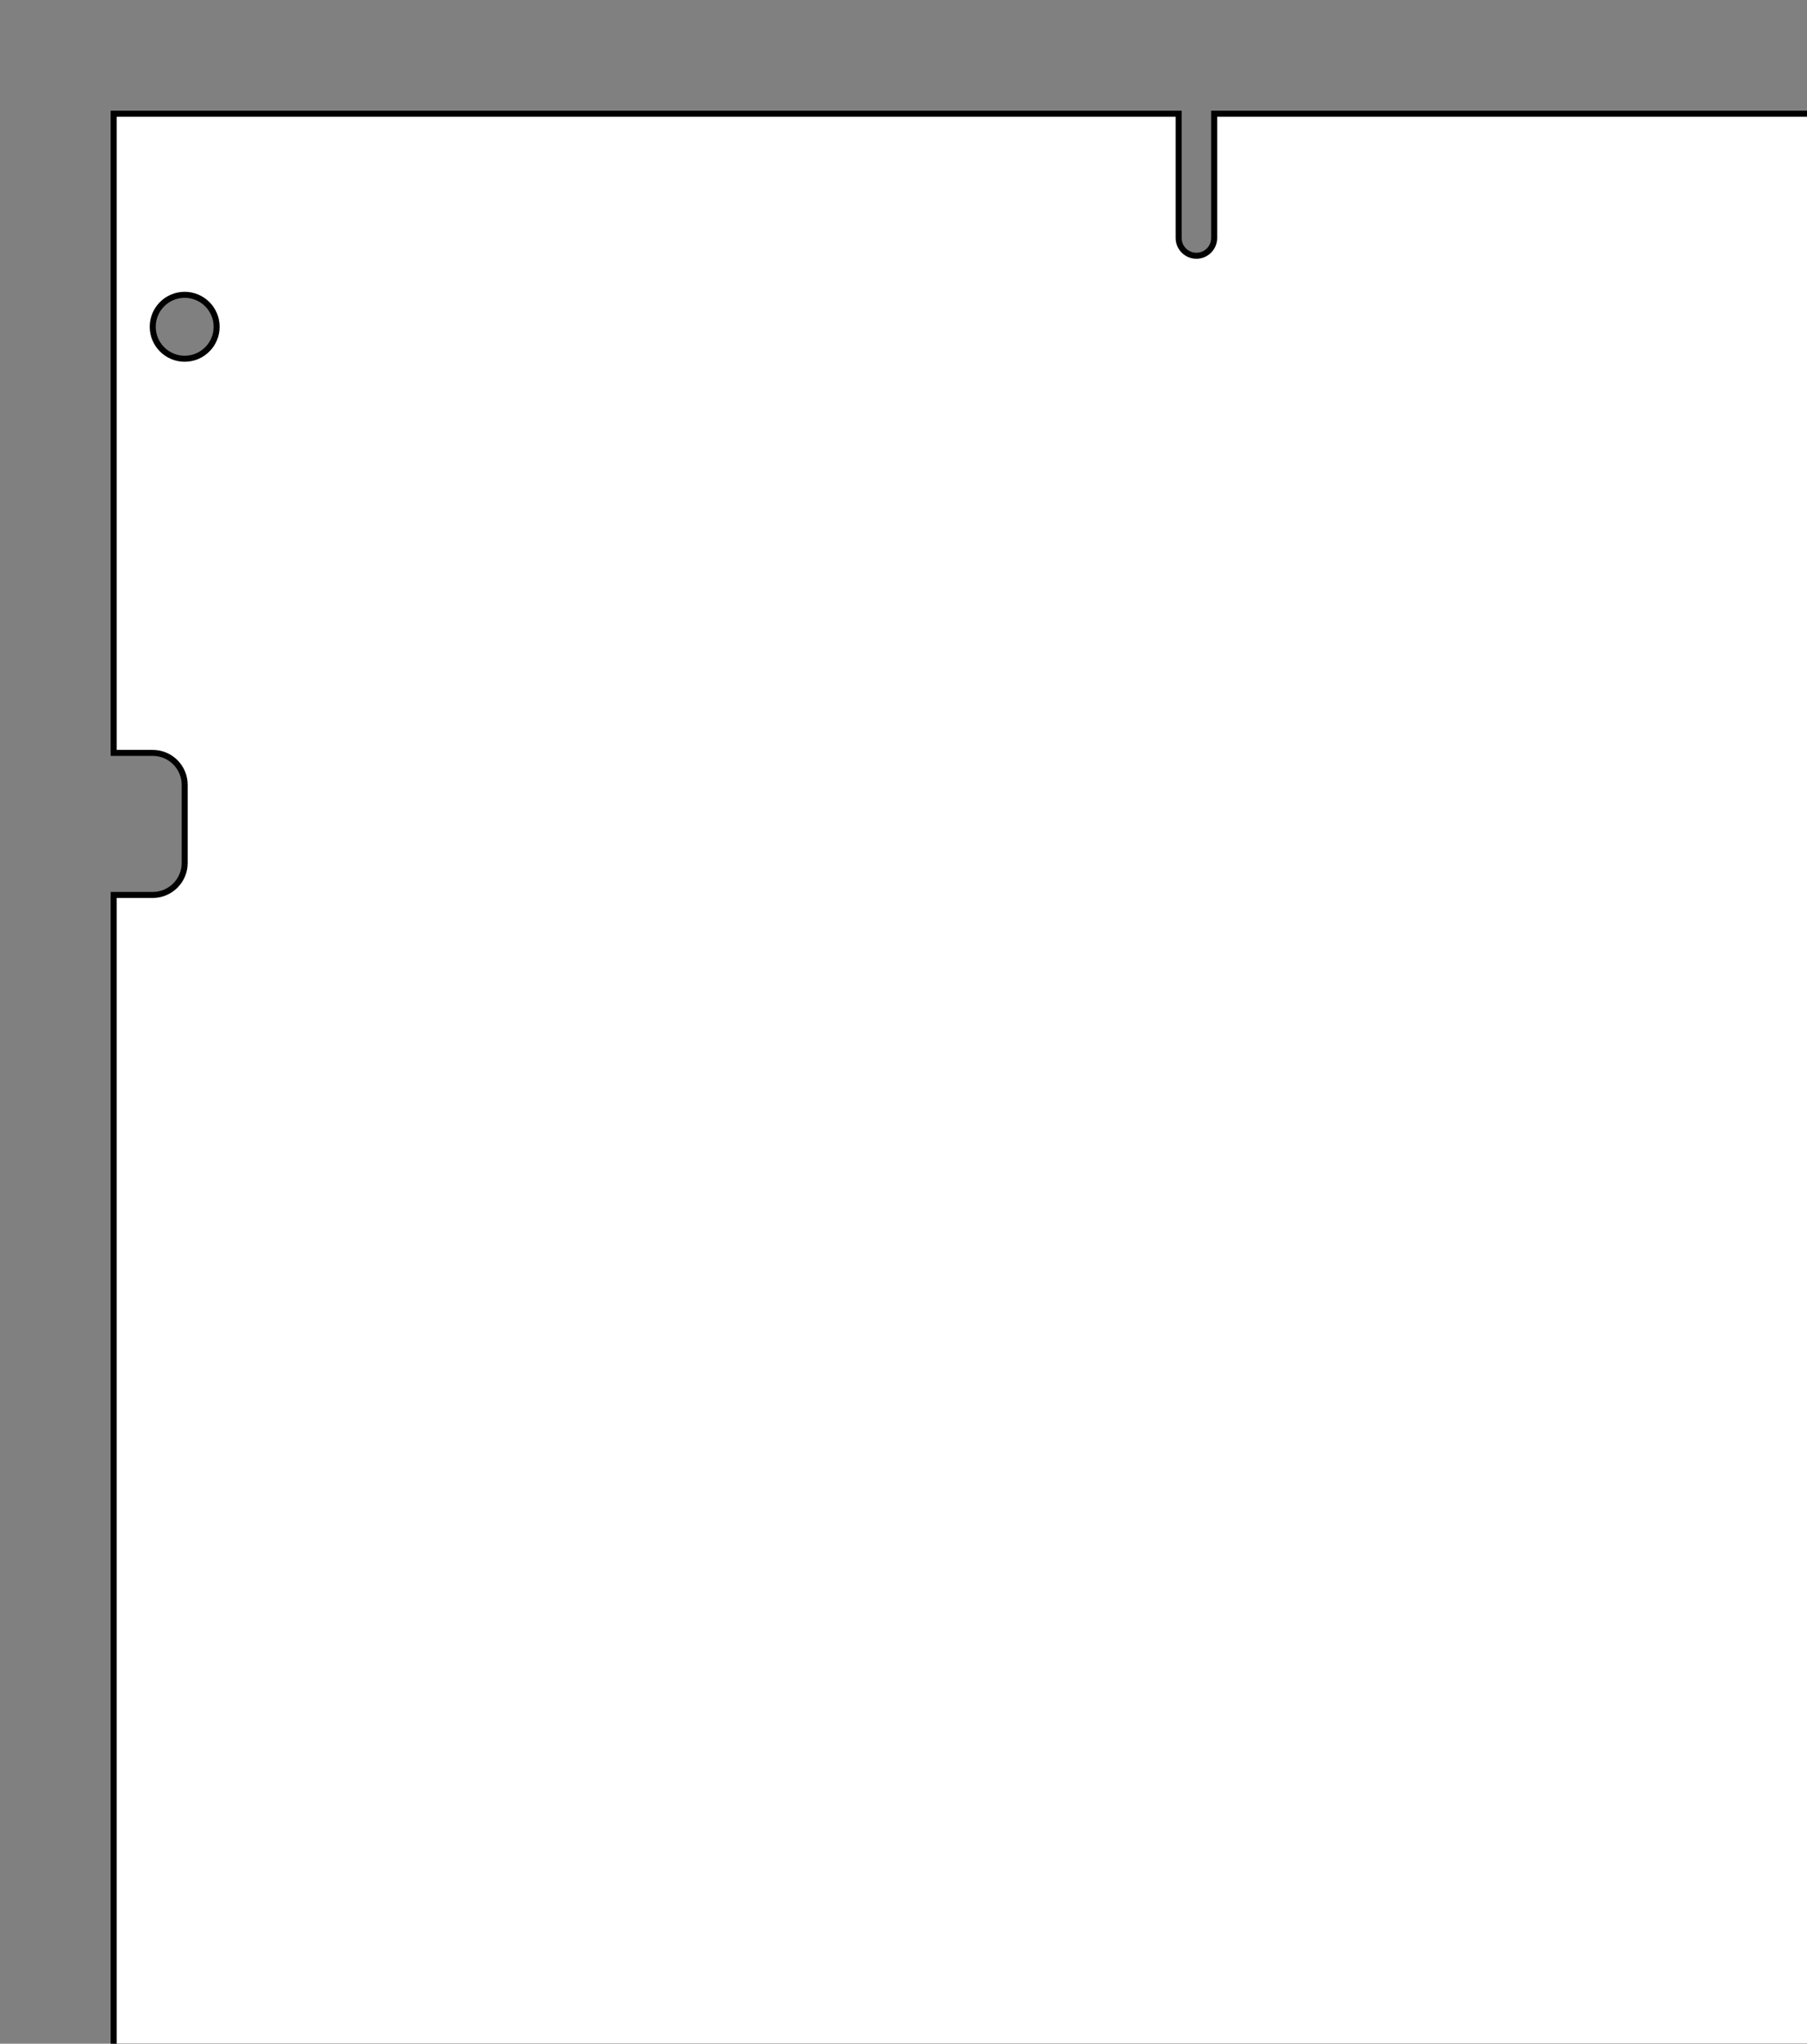 <?xml version="1.0" encoding="UTF-8" standalone="no"?>
<svg
   xmlns:dc="http://purl.org/dc/elements/1.1/"
   xmlns:cc="http://creativecommons.org/ns#"
   xmlns:rdf="http://www.w3.org/1999/02/22-rdf-syntax-ns#"
   xmlns:svg="http://www.w3.org/2000/svg"
   xmlns="http://www.w3.org/2000/svg"
   id="svg919"
   version="1.1"
   viewBox="0 0 79.600 90.000"
   height="90.000mm"
   width="79.600mm">
  <rect x="0" y="0" width="79.600" height="90.000" fill="#808080" stroke="none"/>
  <defs
     id="defs923" />
  <title
     id="title913">Exported SVG</title>
  <style
     id="style915"><![CDATA[
polygon {
shape-rendering:crispEdges;
stroke-width:0.09;
}
.s1 {
stroke:#000000;
stroke-width:0.066;
stroke-linecap:round;
stroke-linejoin:round;
fill:none;
}
.s2 {
stroke:#19b219;
stroke-width:0.066;
stroke-linecap:round;
stroke-linejoin:round;
fill:none;
}
.s3 {
stroke:#7f4c00;
stroke-width:0.066;
stroke-linecap:round;
stroke-linejoin:round;
fill:none;
}
.s4 {
stroke:#00cc00;
stroke-width:0.066;
stroke-linecap:round;
stroke-linejoin:round;
fill:none;
}
.s5 {
stroke:#000000;
stroke-width:0.044;
stroke-linecap:round;
stroke-linejoin:round;
fill:none;
}
.s6 {
stroke:#ff19ff;
stroke-width:0.044;
stroke-linecap:round;
stroke-linejoin:round;
fill:none;
}
.s7 {
stroke:#ff0000;
stroke-width:0.066;
stroke-linecap:round;
stroke-linejoin:round;
fill:none;
}
.s8 {
stroke:#ffff00;
stroke-width:0.066;
stroke-linecap:round;
stroke-linejoin:round;
fill:none;
}
.s9 {
stroke:#001919;
stroke-width:0.044;
stroke-linecap:round;
stroke-linejoin:round;
fill:none;
}
.sa {
stroke:#006666;
stroke-width:0.044;
stroke-linecap:round;
stroke-linejoin:round;
fill:none;
}
.sb {
stroke:#00ffff;
stroke-width:0.133;
stroke-linecap:round;
stroke-linejoin:round;
fill:none;
}
.sc {
stroke:#ff0000;
stroke-width:0.354;
stroke-linecap:round;
stroke-linejoin:round;
fill:none;
}
.sd {
stroke:#191919;
stroke-width:0.044;
stroke-linecap:round;
stroke-linejoin:round;
fill:none;
}
.se {
stroke:#000000;
stroke-width:0.044;
stroke-linecap:round;
stroke-linejoin:round;
stroke-dasharray:0.665,0.665;
fill:none;
}
.sf {
stroke:#000000;
stroke-width:0.133;
stroke-linecap:round;
stroke-linejoin:round;
fill:none;
}
]]></style>
  <path
     style="stroke-width:1.561"
     id="path917"
     class="s0"
     d="M 113.667,129.905 V 39.349 h -1.717 a 1.407,1.407 0 0 1 -1.407,-1.407 v -3.433 a 1.407,1.407 0 0 1 1.407,-1.405 h 1.717 V 5 H 53.401 v 5.465 a 0.781,0.781 0 0 1 -0.781,0.781 0.781,0.781 0 0 1 -0.781,-0.781 V 5 H 5 v 28.104 h 1.717 a 1.405,1.405 0 0 1 1.405,1.405 v 3.435 a 1.405,1.405 0 0 1 -1.405,1.405 H 5 v 90.556 h 108.667 m -9.68,-7.026 a 2.654,2.654 0 0 1 2.654,-2.654 2.654,2.654 0 0 1 2.654,2.654 2.654,2.654 0 0 1 -2.654,2.654 2.654,2.654 0 0 1 -2.654,-2.654 m 5.152,-108.511 a 1.405,1.405 0 0 1 1.405,-1.405 1.405,1.405 0 0 1 1.405,1.405 1.405,1.405 0 0 1 -1.405,1.405 1.405,1.405 0 0 1 -1.405,-1.405 m -102.422,0 a 1.405,1.405 0 0 1 1.405,-1.405 1.405,1.405 0 0 1 1.405,1.405 1.405,1.405 0 0 1 -1.405,1.405 1.405,1.405 0 0 1 -1.405,-1.405 M 9.372,122.879 a 2.654,2.654 0 0 1 2.654,-2.654 2.654,2.654 0 0 1 2.654,2.654 2.654,2.654 0 0 1 -2.654,2.654 2.654,2.654 0 0 1 -2.654,-2.654" />
  <path
     transform="scale(0.265)"
     d="M 18.898,18.898 V 125.115 h 6.49 c 2.934,2e-4 5.311,2.379 5.311,5.312 v 12.98 c 8.75e-4,2.934 -2.377,5.312 -5.311,5.312 H 18.898 V 490.979 H 429.609 V 148.721 h -6.492 c -2.937,-2.2e-4 -5.317,-2.382 -5.316,-5.318 v -12.975 c 0.002,-2.935 2.382,-5.312 5.316,-5.312 h 6.492 V 18.898 h -227.779 v 20.652 c 3.7e-4,1.63 -1.321,2.952 -2.951,2.951 -1.63,3.71e-4 -2.952,-1.321 -2.951,-2.951 V 18.898 Z m 6.49,35.406 c -8.79e-4,-2.93 2.371,-5.307 5.301,-5.312 h 0.01 c 2.934,2.04e-4 5.311,2.379 5.311,5.312 -2.05e-4,2.933 -2.378,5.31 -5.311,5.311 -2.933,-2.04e-4 -5.31,-2.378 -5.311,-5.311 z m 387.107,0 c -8.8e-4,-2.93 2.371,-5.307 5.301,-5.312 h 0.01 c 2.934,2.02e-4 5.311,2.379 5.311,5.312 -2e-4,2.933 -2.378,5.31 -5.311,5.311 -2.933,-2.02e-4 -5.31,-2.378 -5.311,-5.311 z M 35.42,464.424 c 2.13e-4,-5.523 4.465,-10.007 9.988,-10.031 0.015,-3e-5 0.03,-3e-5 0.045,0 5.54,2.7e-4 10.031,4.491 10.031,10.031 8.11e-4,5.541 -4.49,10.033 -10.031,10.033 -5.542,8.1e-4 -10.034,-4.492 -10.033,-10.033 z m 357.602,0 c 2.1e-4,-5.523 4.465,-10.007 9.988,-10.031 0.015,-3e-5 0.03,-3e-5 0.045,0 5.54,2.7e-4 10.031,4.491 10.031,10.031 8.1e-4,5.541 -4.49,10.033 -10.031,10.033 -5.542,8.2e-4 -10.034,-4.492 -10.033,-10.033 z"
     style="stroke-width:1;fill:#ffffff;fill-opacity:1;stroke:#000000;stroke-opacity:1;stroke-miterlimit:4;stroke-dasharray:none"
     id="path917-3" />
</svg>
